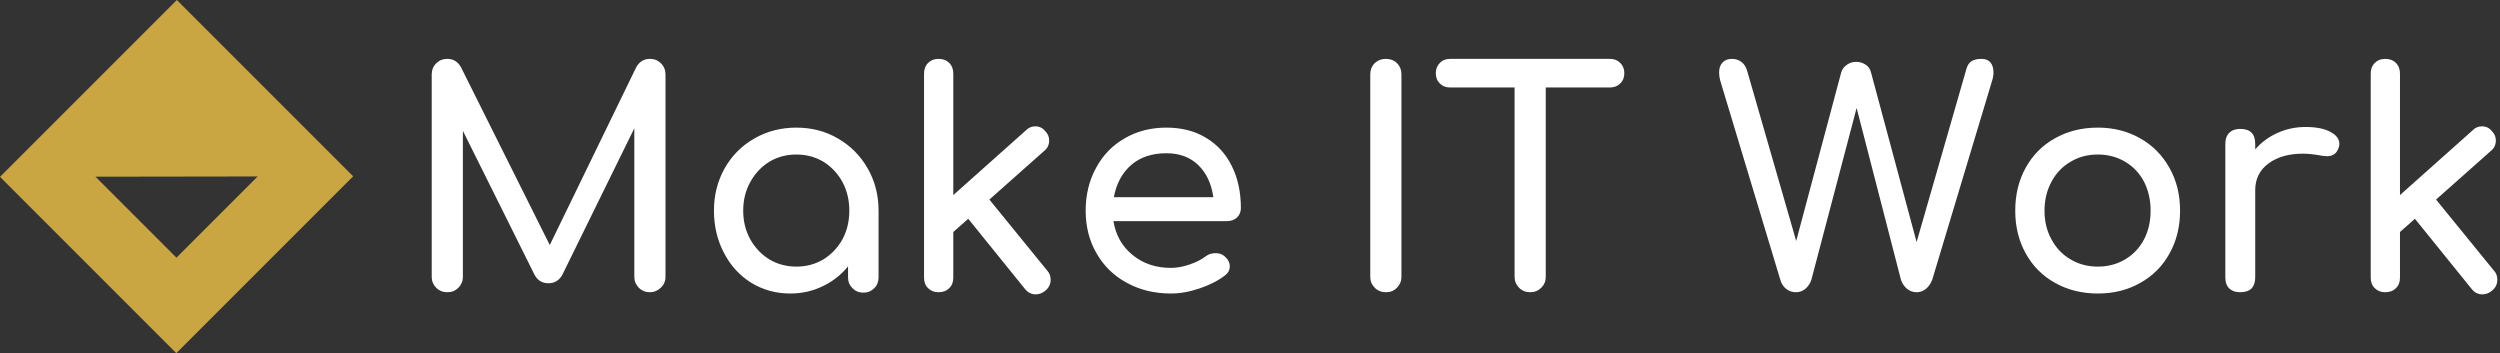 <svg data-v-423bf9ae="" xmlns="http://www.w3.org/2000/svg" viewBox="0 0 637 90" class="iconLeft"><rect x="0" y="0" width="637" height="90" fill="#333333" stroke="none"/><!----><!----><!----><g data-v-423bf9ae="" id="d19c46ca-707b-4ff2-843f-77d021cdd24e" fill="#ffffff" transform="matrix(5.44,0,0,5.44,102.384,7.384)"><path d="M11.62 1.40L11.62 1.40Q11.93 1.40 12.14 1.61L12.14 1.61L12.14 1.61Q12.35 1.82 12.35 2.13L12.35 2.13L12.35 11.61L12.35 11.61Q12.35 11.91 12.13 12.12L12.13 12.12L12.13 12.12Q11.91 12.33 11.62 12.33L11.62 12.33L11.62 12.33Q11.31 12.33 11.10 12.12L11.10 12.12L11.10 12.12Q10.89 11.91 10.89 11.61L10.89 11.61L10.89 4.65L7.50 11.55L7.50 11.55Q7.27 11.91 6.87 11.91L6.87 11.91L6.87 11.91Q6.41 11.91 6.20 11.48L6.20 11.48L2.86 4.77L2.86 11.61L2.86 11.61Q2.86 11.91 2.65 12.12L2.65 12.12L2.65 12.12Q2.44 12.33 2.13 12.33L2.13 12.33L2.13 12.33Q1.82 12.33 1.61 12.12L1.61 12.12L1.61 12.12Q1.40 11.91 1.40 11.61L1.40 11.61L1.40 2.13L1.40 2.13Q1.40 1.82 1.61 1.61L1.61 1.61L1.61 1.61Q1.82 1.40 2.13 1.40L2.13 1.40L2.13 1.40Q2.55 1.40 2.77 1.79L2.77 1.79L6.93 10.12L10.98 1.79L10.98 1.79Q11.20 1.40 11.62 1.40L11.62 1.40ZM18.48 4.62L18.48 4.62Q19.56 4.62 20.43 5.13L20.43 5.13L20.43 5.13Q21.31 5.64 21.82 6.53L21.82 6.53L21.82 6.53Q22.33 7.42 22.33 8.51L22.33 8.51L22.33 11.63L22.33 11.63Q22.33 11.94 22.13 12.14L22.13 12.14L22.13 12.14Q21.92 12.35 21.62 12.35L21.62 12.35L21.62 12.35Q21.31 12.35 21.11 12.14L21.11 12.14L21.11 12.14Q20.90 11.94 20.90 11.63L20.90 11.63L20.90 11.12L20.90 11.12Q20.41 11.72 19.71 12.05L19.71 12.05L19.71 12.05Q19.01 12.39 18.20 12.39L18.20 12.39L18.20 12.39Q17.19 12.39 16.37 11.89L16.37 11.89L16.37 11.89Q15.55 11.38 15.09 10.49L15.09 10.49L15.09 10.49Q14.62 9.60 14.62 8.51L14.62 8.51L14.62 8.51Q14.62 7.42 15.12 6.53L15.12 6.53L15.12 6.53Q15.62 5.64 16.51 5.13L16.51 5.13L16.51 5.13Q17.40 4.62 18.48 4.62L18.48 4.62ZM18.48 11.13L18.48 11.13Q19.18 11.13 19.75 10.79L19.75 10.79L19.75 10.79Q20.31 10.44 20.64 9.85L20.64 9.85L20.64 9.85Q20.96 9.25 20.96 8.51L20.96 8.51L20.96 8.51Q20.96 7.77 20.64 7.17L20.64 7.17L20.64 7.17Q20.31 6.57 19.75 6.22L19.75 6.22L19.75 6.22Q19.18 5.88 18.48 5.88L18.48 5.88L18.48 5.88Q17.78 5.88 17.21 6.22L17.21 6.22L17.21 6.22Q16.65 6.57 16.32 7.17L16.32 7.17L16.32 7.17Q15.99 7.77 15.99 8.51L15.99 8.51L15.99 8.51Q15.99 9.25 16.32 9.85L16.32 9.85L16.32 9.85Q16.65 10.44 17.21 10.79L17.21 10.79L17.21 10.79Q17.78 11.13 18.48 11.13L18.48 11.13ZM30.24 11.33L30.24 11.33Q30.39 11.49 30.39 11.75L30.39 11.75L30.39 11.75Q30.39 12.05 30.14 12.26L30.14 12.26L30.14 12.26Q29.93 12.43 29.69 12.43L29.69 12.43L29.69 12.43Q29.39 12.43 29.19 12.18L29.19 12.18L26.53 8.89L25.83 9.51L25.83 11.65L25.83 11.65Q25.83 11.96 25.64 12.14L25.64 12.14L25.64 12.14Q25.45 12.33 25.14 12.33L25.14 12.33L25.14 12.33Q24.84 12.33 24.65 12.14L24.65 12.14L24.65 12.14Q24.46 11.96 24.46 11.65L24.46 11.65L24.46 2.09L24.46 2.09Q24.46 1.78 24.65 1.59L24.65 1.59L24.65 1.59Q24.84 1.40 25.14 1.40L25.14 1.40L25.14 1.40Q25.45 1.40 25.64 1.59L25.64 1.59L25.64 1.59Q25.83 1.78 25.83 2.09L25.83 2.09L25.83 7.78L29.23 4.75L29.23 4.75Q29.41 4.56 29.67 4.56L29.67 4.56L29.67 4.56Q29.96 4.56 30.14 4.79L30.14 4.79L30.14 4.79Q30.32 4.97 30.32 5.22L30.32 5.22L30.32 5.22Q30.32 5.52 30.10 5.70L30.10 5.70L27.52 7.99L30.24 11.33ZM39.30 8.39L39.30 8.39Q39.30 8.65 39.12 8.83L39.12 8.83L39.12 8.83Q38.93 9.00 38.65 9.00L38.65 9.00L33.33 9.00L33.33 9.00Q33.49 9.98 34.22 10.58L34.22 10.58L34.22 10.58Q34.96 11.19 36.02 11.19L36.02 11.19L36.02 11.19Q36.44 11.19 36.90 11.03L36.90 11.03L36.90 11.03Q37.35 10.88 37.65 10.65L37.65 10.65L37.65 10.65Q37.84 10.50 38.11 10.50L38.11 10.50L38.11 10.50Q38.37 10.50 38.53 10.64L38.53 10.64L38.53 10.64Q38.78 10.85 38.78 11.12L38.78 11.12L38.78 11.12Q38.78 11.37 38.56 11.54L38.56 11.54L38.56 11.54Q38.08 11.91 37.37 12.15L37.37 12.15L37.37 12.15Q36.67 12.39 36.02 12.39L36.02 12.39L36.02 12.39Q34.87 12.39 33.96 11.89L33.96 11.89L33.96 11.89Q33.05 11.40 32.54 10.51L32.54 10.51L32.54 10.51Q32.03 9.63 32.03 8.51L32.03 8.51L32.03 8.51Q32.03 7.39 32.52 6.50L32.52 6.50L32.52 6.50Q33.00 5.61 33.86 5.12L33.86 5.12L33.86 5.12Q34.72 4.62 35.81 4.62L35.81 4.62L35.81 4.62Q36.89 4.62 37.67 5.10L37.67 5.10L37.67 5.10Q38.46 5.57 38.88 6.43L38.88 6.43L38.88 6.43Q39.30 7.28 39.30 8.39L39.30 8.39ZM35.81 5.82L35.81 5.82Q34.79 5.82 34.15 6.38L34.15 6.38L34.15 6.38Q33.52 6.94 33.35 7.88L33.35 7.88L38.01 7.88L38.01 7.88Q37.88 6.94 37.31 6.38L37.31 6.38L37.31 6.38Q36.74 5.82 35.81 5.82L35.81 5.82ZM45.36 2.13L45.36 2.13Q45.36 1.81 45.57 1.60L45.57 1.60L45.57 1.60Q45.78 1.40 46.09 1.40L46.09 1.40L46.09 1.40Q46.41 1.40 46.61 1.60L46.61 1.60L46.61 1.60Q46.82 1.81 46.82 2.13L46.82 2.13L46.82 11.61L46.82 11.61Q46.82 11.91 46.61 12.12L46.61 12.12L46.61 12.12Q46.41 12.33 46.09 12.33L46.09 12.33L46.09 12.33Q45.78 12.33 45.57 12.12L45.57 12.12L45.57 12.12Q45.36 11.91 45.36 11.61L45.36 11.61L45.36 2.13ZM56.59 1.40L56.59 1.40Q56.88 1.40 57.07 1.59L57.07 1.59L57.07 1.59Q57.26 1.78 57.26 2.07L57.26 2.07L57.26 2.07Q57.26 2.37 57.07 2.55L57.07 2.55L57.07 2.55Q56.88 2.74 56.59 2.74L56.59 2.74L53.58 2.74L53.58 11.61L53.58 11.61Q53.58 11.91 53.37 12.12L53.37 12.12L53.37 12.12Q53.16 12.33 52.85 12.33L52.85 12.33L52.85 12.33Q52.54 12.33 52.33 12.12L52.33 12.12L52.33 12.12Q52.12 11.91 52.12 11.61L52.12 11.61L52.12 2.74L49.10 2.74L49.10 2.74Q48.80 2.74 48.62 2.55L48.62 2.55L48.62 2.55Q48.43 2.37 48.43 2.07L48.43 2.07L48.43 2.07Q48.43 1.78 48.62 1.59L48.62 1.59L48.62 1.59Q48.80 1.40 49.10 1.40L49.10 1.40L56.59 1.40ZM73.99 1.40L73.99 1.40Q74.27 1.40 74.41 1.57L74.41 1.57L74.41 1.57Q74.55 1.74 74.55 2.02L74.55 2.02L74.55 2.02Q74.55 2.23 74.49 2.41L74.49 2.41L71.68 11.75L71.68 11.75Q71.58 12.01 71.39 12.17L71.39 12.17L71.39 12.17Q71.20 12.33 70.95 12.33L70.95 12.33L70.95 12.33Q70.70 12.33 70.50 12.17L70.50 12.17L70.50 12.17Q70.31 12.01 70.22 11.76L70.22 11.76L68.14 3.70L66.02 11.75L66.02 11.75Q65.93 12.01 65.74 12.17L65.74 12.17L65.74 12.17Q65.55 12.33 65.30 12.33L65.30 12.33L65.30 12.33Q65.04 12.33 64.85 12.18L64.85 12.18L64.85 12.18Q64.65 12.03 64.57 11.76L64.57 11.76L61.75 2.41L61.75 2.41Q61.70 2.23 61.70 2.03L61.70 2.03L61.70 2.03Q61.70 1.74 61.86 1.57L61.86 1.57L61.86 1.57Q62.02 1.40 62.30 1.40L62.30 1.40L62.30 1.40Q62.55 1.40 62.74 1.54L62.74 1.54L62.74 1.54Q62.93 1.68 63.01 1.95L63.01 1.95L65.31 9.93L67.42 2.03L67.42 2.03Q67.48 1.82 67.68 1.68L67.68 1.68L67.68 1.68Q67.87 1.54 68.12 1.54L68.12 1.54L68.12 1.54Q68.36 1.54 68.56 1.67L68.56 1.67L68.56 1.67Q68.75 1.79 68.81 2.02L68.81 2.02L70.95 9.98L73.28 1.88L73.28 1.88Q73.35 1.62 73.52 1.51L73.52 1.51L73.52 1.51Q73.70 1.40 73.99 1.40L73.99 1.40ZM79.44 4.62L79.44 4.62Q80.54 4.62 81.42 5.12L81.42 5.12L81.42 5.12Q82.29 5.61 82.79 6.50L82.79 6.50L82.79 6.50Q83.29 7.38 83.29 8.51L83.29 8.51L83.29 8.51Q83.29 9.63 82.80 10.51L82.80 10.51L82.80 10.51Q82.31 11.40 81.43 11.89L81.43 11.89L81.43 11.89Q80.56 12.39 79.44 12.39L79.44 12.39L79.44 12.39Q78.32 12.39 77.43 11.89L77.43 11.89L77.43 11.89Q76.55 11.40 76.06 10.51L76.06 10.51L76.06 10.51Q75.57 9.63 75.57 8.51L75.57 8.51L75.57 8.51Q75.57 7.38 76.06 6.50L76.06 6.50L76.06 6.50Q76.55 5.61 77.43 5.12L77.43 5.12L77.43 5.12Q78.32 4.62 79.44 4.62L79.44 4.62ZM79.44 5.88L79.44 5.88Q78.72 5.88 78.16 6.22L78.16 6.22L78.16 6.22Q77.59 6.55 77.27 7.15L77.27 7.15L77.27 7.15Q76.94 7.76 76.94 8.51L76.94 8.51L76.94 8.51Q76.94 9.27 77.27 9.86L77.27 9.86L77.27 9.86Q77.59 10.46 78.16 10.79L78.16 10.79L78.16 10.79Q78.72 11.13 79.44 11.13L79.44 11.13L79.44 11.13Q80.15 11.13 80.72 10.79L80.72 10.79L80.72 10.79Q81.28 10.46 81.60 9.86L81.60 9.86L81.60 9.86Q81.91 9.27 81.91 8.51L81.91 8.51L81.91 8.51Q81.91 7.76 81.60 7.15L81.60 7.15L81.60 7.15Q81.28 6.55 80.72 6.22L80.72 6.22L80.72 6.22Q80.15 5.88 79.44 5.88L79.44 5.88ZM89.17 4.59L89.17 4.59Q89.91 4.59 90.33 4.82L90.33 4.82L90.33 4.82Q90.75 5.04 90.75 5.38L90.75 5.38L90.75 5.38Q90.75 5.47 90.73 5.52L90.73 5.52L90.73 5.52Q90.61 5.96 90.17 5.96L90.17 5.96L90.17 5.96Q90.10 5.96 89.96 5.94L89.96 5.94L89.96 5.94Q89.40 5.84 89.05 5.84L89.05 5.84L89.05 5.84Q88.05 5.84 87.43 6.30L87.43 6.30L87.43 6.30Q86.81 6.76 86.81 7.55L86.81 7.55L86.81 11.63L86.81 11.63Q86.81 11.97 86.64 12.15L86.64 12.15L86.64 12.15Q86.46 12.33 86.11 12.33L86.11 12.33L86.11 12.33Q85.78 12.33 85.60 12.16L85.60 12.16L85.60 12.16Q85.41 11.98 85.41 11.63L85.41 11.63L85.41 5.38L85.41 5.38Q85.41 5.04 85.60 4.86L85.60 4.86L85.60 4.86Q85.78 4.68 86.11 4.68L86.11 4.68L86.11 4.68Q86.81 4.68 86.81 5.38L86.81 5.38L86.81 5.64L86.81 5.64Q87.23 5.15 87.85 4.87L87.85 4.87L87.85 4.87Q88.47 4.59 89.17 4.59L89.17 4.59ZM98.00 11.33L98.00 11.33Q98.15 11.49 98.15 11.75L98.15 11.75L98.15 11.75Q98.15 12.05 97.90 12.26L97.90 12.26L97.90 12.26Q97.69 12.43 97.45 12.43L97.45 12.43L97.45 12.43Q97.15 12.43 96.95 12.18L96.95 12.18L94.29 8.89L93.59 9.51L93.59 11.65L93.59 11.65Q93.59 11.96 93.40 12.14L93.40 12.14L93.40 12.14Q93.21 12.33 92.90 12.33L92.90 12.33L92.90 12.33Q92.60 12.33 92.41 12.14L92.41 12.14L92.41 12.14Q92.22 11.96 92.22 11.65L92.22 11.65L92.22 2.09L92.22 2.09Q92.22 1.78 92.41 1.59L92.41 1.59L92.41 1.59Q92.60 1.40 92.90 1.40L92.90 1.40L92.90 1.40Q93.21 1.40 93.40 1.59L93.40 1.59L93.40 1.59Q93.59 1.78 93.59 2.09L93.59 2.09L93.59 7.78L96.99 4.75L96.99 4.75Q97.17 4.56 97.43 4.56L97.43 4.56L97.43 4.56Q97.72 4.56 97.90 4.79L97.90 4.79L97.90 4.79Q98.08 4.97 98.08 5.22L98.08 5.22L98.08 5.22Q98.08 5.52 97.86 5.70L97.86 5.70L95.28 7.99L98.00 11.33Z"></path></g><!----><g data-v-423bf9ae="" id="2a4d0385-1616-41ec-9e37-f5e75e72a1da" transform="matrix(2.812,0,0,2.812,0,0)" stroke="none" fill="#C9A641"><path d="M0 16.024L15.976 32 32 15.976 16.024 0 0 16.024zm15.989 7.323l-7.336-7.336 14.694-.022-7.358 7.358z"></path></g><!----></svg>
